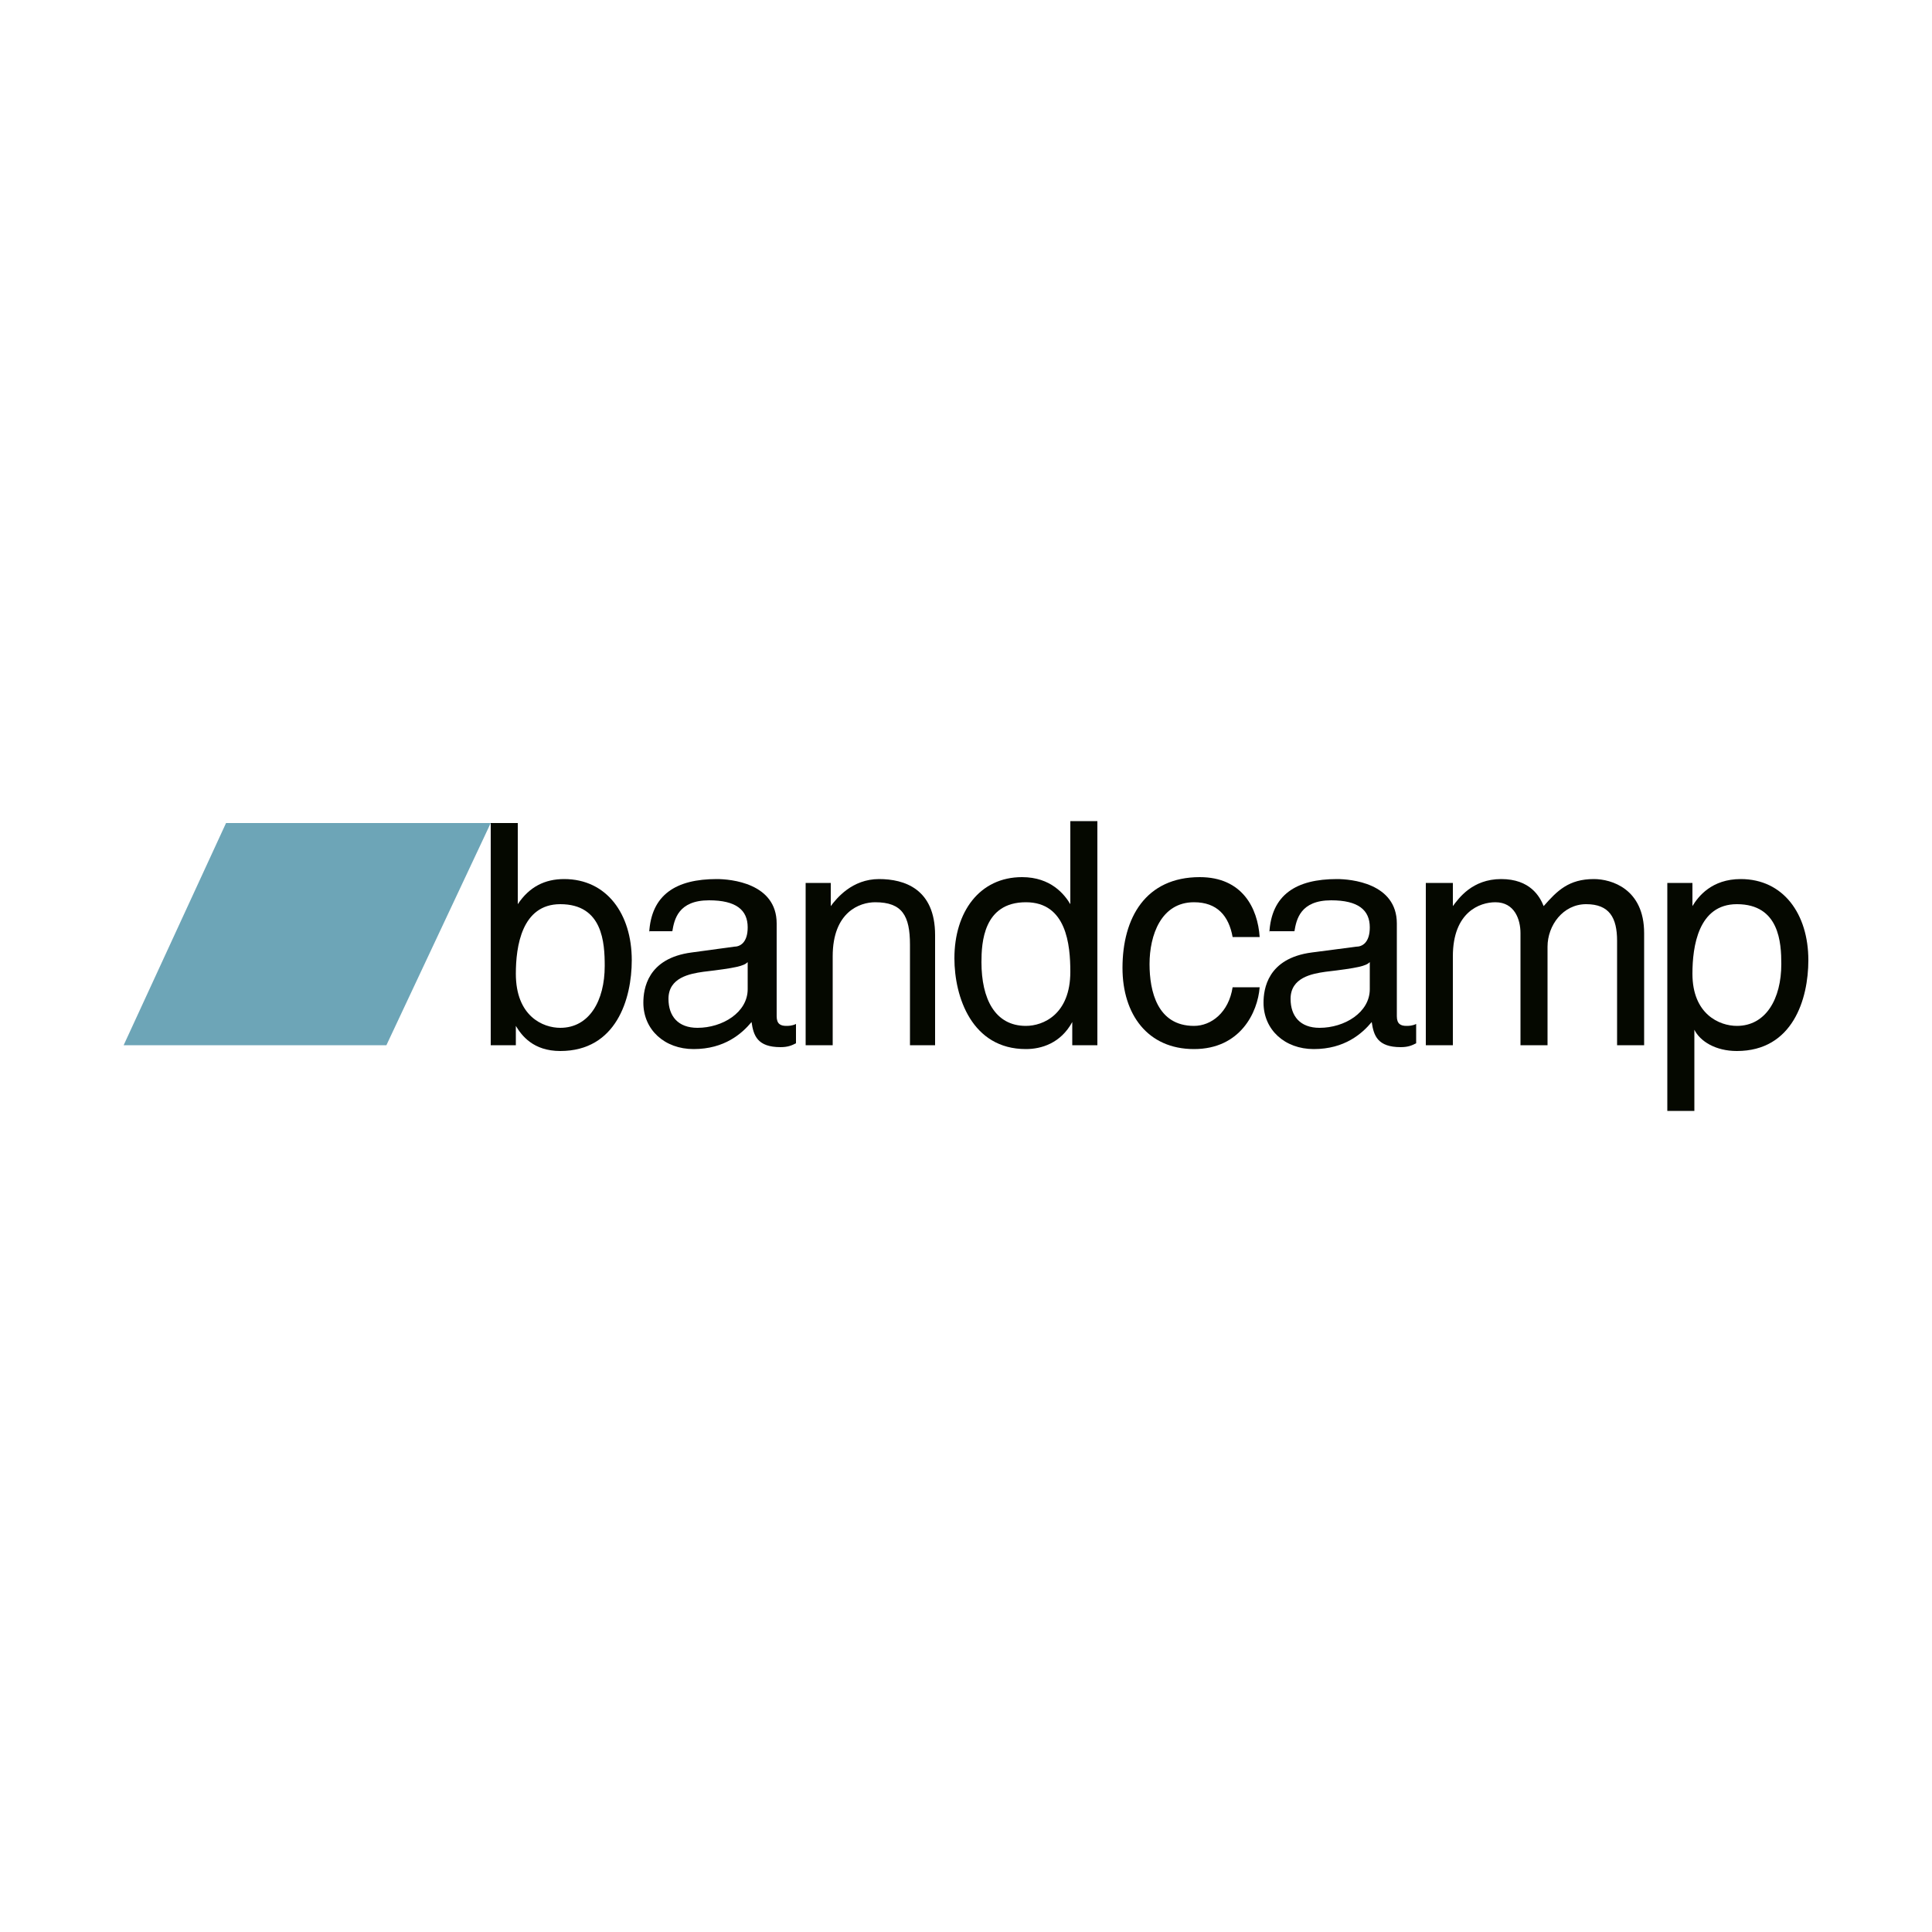 <?xml version="1.0" encoding="utf-8"?>
<!-- Generator: Adobe Illustrator 21.1.0, SVG Export Plug-In . SVG Version: 6.00 Build 0)  -->
<svg version="1.1" id="Capa_1" xmlns="http://www.w3.org/2000/svg" xmlns:xlink="http://www.w3.org/1999/xlink" x="0px" y="0px"
	 viewBox="0 0 100 100" style="enable-background:new 0 0 100 100;" xml:space="preserve">
<style type="text/css">
	.st0{fill:#FFFFFF;}
	.st1{fill:#050800;}
	.st2{fill:#6DA5B7;}
</style>
<rect class="st0" width="100" height="100"/>
<g>
	<g>
		<path class="st1" d="M25.4,54.1V42.6h1.4v4.2h0c0.6-0.9,1.4-1.3,2.4-1.3c2.2,0,3.5,1.8,3.5,4.2c0,2-0.8,4.7-3.7,4.7
			c-1.4,0-2-0.8-2.3-1.3h0v1H25.4z M29,46.8c-2,0-2.3,2.2-2.3,3.6c0,2.2,1.4,2.8,2.3,2.8c1.5,0,2.3-1.4,2.3-3.2
			C31.3,48.8,31.2,46.8,29,46.8z"/>
		<path class="st1" d="M33.6,48.3c0.1-2,1.4-2.8,3.5-2.8c0.7,0,3.1,0.2,3.1,2.3v4.8c0,0.4,0.2,0.5,0.5,0.5c0.1,0,0.3,0,0.5-0.1v1
			c-0.2,0.1-0.4,0.2-0.8,0.2c-1.2,0-1.4-0.6-1.5-1.3c-0.5,0.6-1.4,1.4-3,1.4c-1.5,0-2.6-1-2.6-2.4c0-0.7,0.2-2.3,2.5-2.6L38,49
			c0.3,0,0.7-0.2,0.7-1c0-0.9-0.6-1.4-2-1.4c-1.6,0-1.8,1-1.9,1.6H33.6z M38.7,49.8c-0.2,0.2-0.6,0.3-2.3,0.5
			c-0.7,0.1-1.8,0.3-1.8,1.4c0,0.9,0.5,1.5,1.5,1.5c1.3,0,2.6-0.8,2.6-2V49.8z"/>
		<path class="st1" d="M48.5,54.1h-1.4v-5.2c0-1.5-0.4-2.2-1.8-2.2c-0.8,0-2.2,0.5-2.2,2.8v4.6h-1.4v-8.4h1.3v1.2h0
			c0.3-0.4,1.1-1.4,2.5-1.4c1.3,0,2.9,0.5,2.9,2.9V54.1z"/>
		<path class="st1" d="M56.8,54.1h-1.3v-1.2h0c-0.6,1.1-1.6,1.4-2.4,1.4c-2.8,0-3.7-2.7-3.7-4.7c0-2.4,1.3-4.2,3.5-4.2
			c1.5,0,2.2,0.9,2.5,1.4h0v-4.3h1.4V54.1z M53.1,53.1c0.9,0,2.3-0.6,2.3-2.8c0-1.4-0.2-3.6-2.3-3.6c-2.2,0-2.3,2.1-2.3,3.1
			C50.8,51.7,51.5,53.1,53.1,53.1z"/>
		<path class="st1" d="M63.8,48.5c-0.2-1.1-0.8-1.8-2-1.8c-1.7,0-2.3,1.7-2.3,3.2c0,1.4,0.4,3.2,2.3,3.2c0.9,0,1.8-0.7,2-2h1.4
			c-0.1,1.3-1,3.2-3.4,3.2c-2.4,0-3.7-1.8-3.7-4.2c0-2.6,1.2-4.7,4-4.7c2.2,0,3,1.6,3.1,3.1H63.8z"/>
		<path class="st1" d="M65.7,48.3c0.1-2,1.4-2.8,3.5-2.8c0.7,0,3.1,0.2,3.1,2.3v4.8c0,0.4,0.2,0.5,0.5,0.5c0.1,0,0.3,0,0.5-0.1v1
			c-0.2,0.1-0.4,0.2-0.8,0.2c-1.2,0-1.4-0.6-1.5-1.3c-0.5,0.6-1.4,1.4-3,1.4c-1.5,0-2.6-1-2.6-2.4c0-0.7,0.2-2.3,2.5-2.6l2.3-0.3
			c0.3,0,0.7-0.2,0.7-1c0-0.9-0.6-1.4-2-1.4c-1.6,0-1.8,1-1.9,1.6H65.7z M70.9,49.8c-0.2,0.2-0.6,0.3-2.3,0.5
			c-0.7,0.1-1.8,0.3-1.8,1.4c0,0.9,0.5,1.5,1.5,1.5c1.3,0,2.6-0.8,2.6-2V49.8z"/>
		<path class="st1" d="M73.9,45.7h1.3v1.2h0c0.3-0.4,1-1.4,2.5-1.4c1.5,0,2,0.9,2.2,1.4c0.7-0.8,1.3-1.4,2.6-1.4
			c0.9,0,2.6,0.5,2.6,2.8v5.8h-1.4v-5.4c0-1.2-0.4-1.9-1.6-1.9c-1.2,0-2,1.1-2,2.2v5.1h-1.4v-5.8c0-0.7-0.3-1.6-1.3-1.6
			c-0.8,0-2.2,0.5-2.2,2.8v4.6h-1.4V45.7z"/>
		<path class="st1" d="M86.3,45.7h1.3v1.2h0c0.3-0.5,1-1.4,2.5-1.4c2.2,0,3.5,1.8,3.5,4.2c0,2-0.8,4.7-3.7,4.7
			c-1.1,0-1.9-0.5-2.2-1.1h0v4.2h-1.4V45.7z M89.9,53.1c1.5,0,2.3-1.4,2.3-3.2c0-1.1-0.1-3.1-2.3-3.1c-2,0-2.3,2.2-2.3,3.6
			C87.6,52.5,89,53.1,89.9,53.1z"/>
	</g>
	<polygon class="st2" points="20,54.1 6.4,54.1 11.7,42.6 25.4,42.6 	"/>
</g>
</svg>
